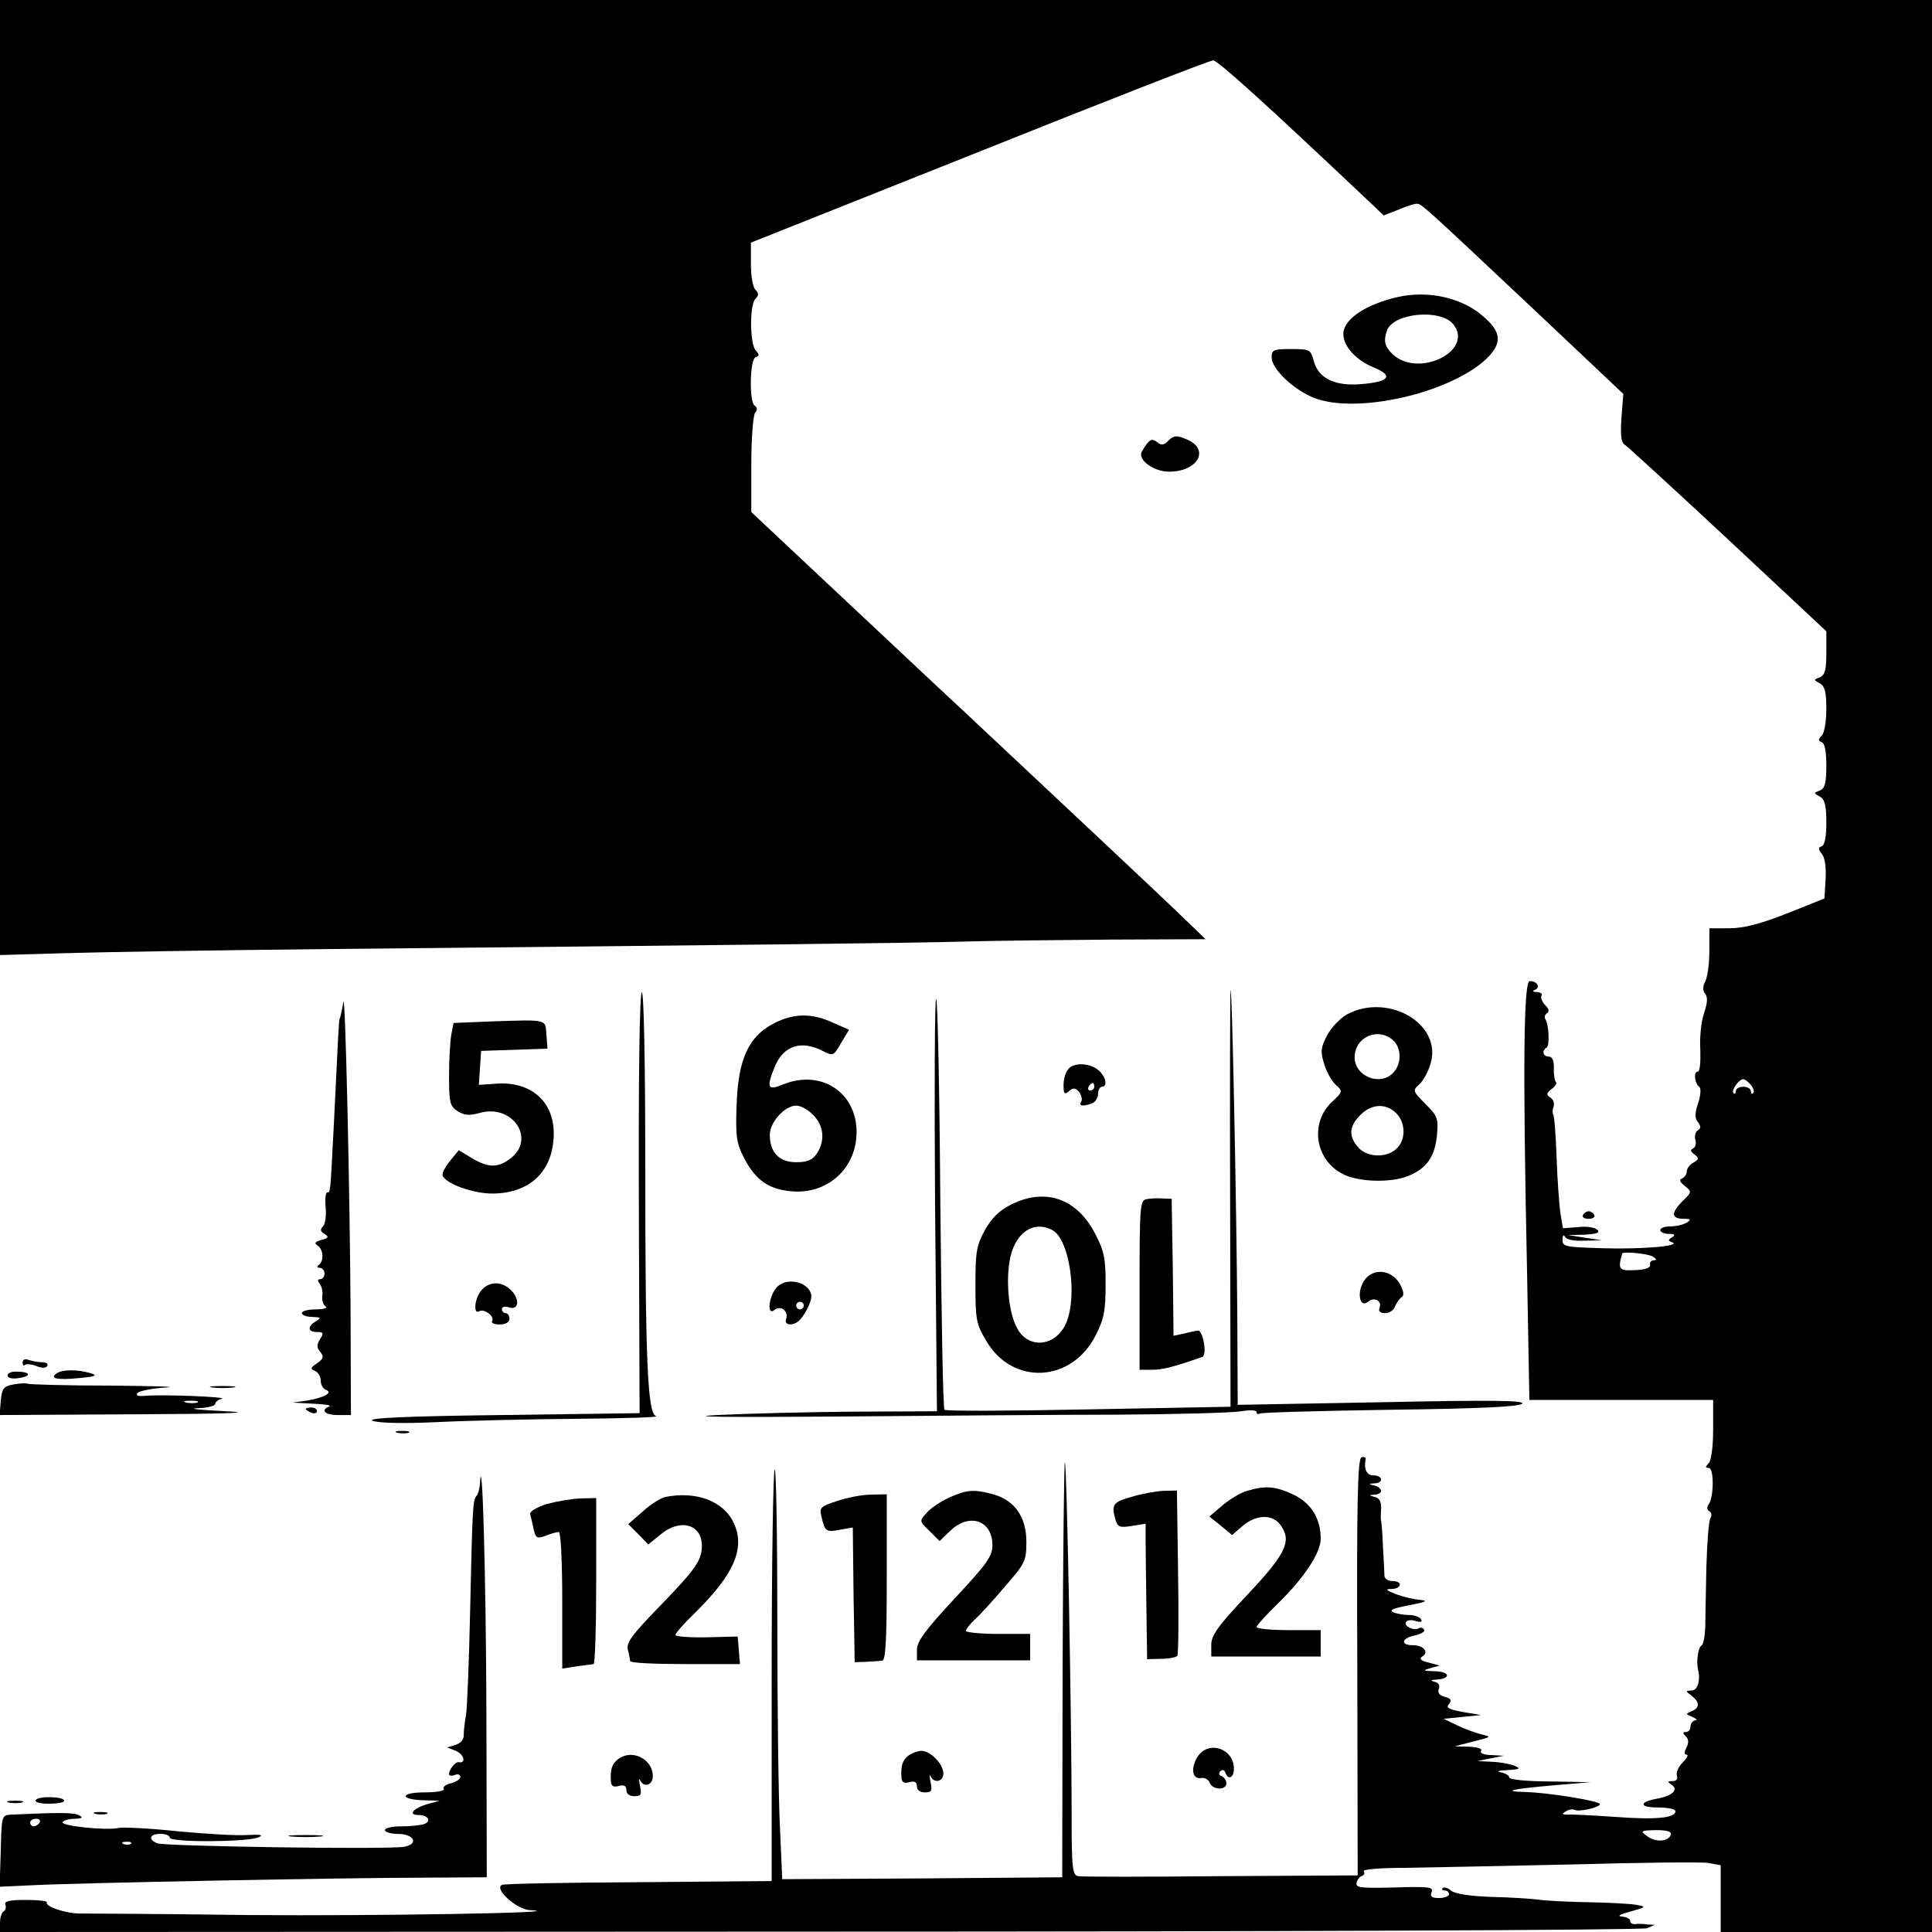 <?xml version="1.0" standalone="no"?>
<!DOCTYPE svg PUBLIC "-//W3C//DTD SVG 20010904//EN"
 "http://www.w3.org/TR/2001/REC-SVG-20010904/DTD/svg10.dtd">
<svg version="1.0" xmlns="http://www.w3.org/2000/svg"
 width="38pt" height="38pt" viewBox="0 0 512 512"
 preserveAspectRatio="xMidYMid meet">

<g transform="translate(0,512) scale(0.1,-0.1)"
fill="#000000" stroke="none">
<path d="M0 3855 l0 -1266 173 5 c94 3 411 8 702 11 1032 10 1562 16 1690 20
72 2 243 4 380 5 l250 1 -80 77 c-66 63 -248 234 -566 532 -21 19 -155 145
-298 279 l-260 244 0 126 c0 69 5 131 10 137 7 8 6 14 -1 19 -15 9 -13 122 2
128 11 4 11 7 1 18 -16 17 -17 121 -1 137 9 9 9 15 0 24 -7 7 -12 37 -12 68
l0 57 605 241 c332 133 611 242 620 242 12 0 137 -113 411 -372 l41 -39 38 15
c21 9 43 16 49 16 13 0 10 3 315 -284 l233 -220 -5 -63 c-3 -45 -1 -65 8 -71
7 -4 130 -117 274 -251 l261 -244 0 -57 c0 -46 -4 -59 -17 -65 -17 -6 -17 -7
0 -16 13 -8 17 -23 17 -67 0 -33 -5 -64 -12 -71 -10 -11 -10 -14 0 -18 8 -3
12 -25 12 -63 0 -46 -4 -59 -17 -65 -17 -6 -17 -7 0 -16 13 -8 17 -23 17 -69
0 -38 -4 -60 -13 -63 -9 -3 -9 -7 1 -20 8 -9 12 -35 10 -67 l-3 -51 -100 -40
c-71 -28 -115 -39 -152 -39 l-53 0 0 -61 c0 -33 -5 -69 -11 -80 -7 -14 -7 -24
0 -33 7 -8 6 -24 -3 -51 -8 -22 -12 -66 -10 -97 1 -34 -1 -58 -7 -58 -12 0 -8
-32 5 -41 4 -4 3 -23 -4 -43 -9 -28 -9 -40 0 -50 8 -11 8 -16 0 -21 -7 -4 -10
-16 -7 -26 3 -10 0 -20 -7 -23 -7 -3 -6 -8 4 -15 13 -10 13 -13 -2 -22 -10 -5
-18 -16 -18 -24 0 -7 -6 -15 -12 -18 -9 -3 -7 -9 7 -20 19 -15 19 -16 -8 -42
-29 -30 -28 -45 6 -45 18 0 19 -2 7 -10 -8 -5 -27 -10 -42 -10 -16 0 -28 -4
-28 -10 0 -5 10 -10 23 -10 16 0 18 -3 8 -9 -11 -7 -11 -9 0 -13 27 -10 -78
-19 -183 -16 -100 3 -108 4 -107 23 0 11 3 14 6 8 3 -8 22 -12 51 -11 l47 1
-45 7 -45 7 45 1 c32 2 41 5 33 13 -6 6 -29 10 -51 7 l-40 -3 -7 41 c-3 23 -8
90 -10 149 -2 59 -6 109 -9 112 -2 3 -2 12 1 20 3 8 0 19 -8 24 -12 8 -11 12
3 23 10 7 15 16 11 19 -3 4 -6 20 -5 37 0 20 -4 30 -14 30 -15 0 -19 16 -5 24
8 6 6 60 -4 76 -3 5 -1 11 5 15 6 4 5 12 -5 21 -8 9 -13 20 -10 25 4 5 -2 9
-12 10 -11 0 -13 3 -5 6 15 6 6 23 -14 23 -16 0 -19 -217 -7 -778 l6 -332 244
0 243 0 0 -78 c0 -47 -5 -83 -12 -90 -9 -9 -9 -12 0 -12 15 0 14 -78 0 -97 -5
-7 -5 -14 2 -18 6 -3 7 -12 3 -18 -5 -7 -9 -66 -11 -132 -1 -66 -3 -138 -3
-160 -1 -22 -5 -43 -10 -46 -9 -5 -14 -44 -9 -64 7 -28 -1 -55 -17 -55 -17 -1
-17 -1 0 -14 22 -17 22 -32 0 -41 -17 -7 -16 -8 2 -15 11 -5 14 -9 8 -9 -7 -1
-13 -8 -13 -16 0 -8 -5 -15 -12 -15 -9 0 -9 -3 0 -12 7 -7 8 -17 1 -30 -6 -12
-6 -18 1 -18 5 0 1 -9 -11 -21 -11 -11 -18 -27 -15 -35 3 -9 -1 -14 -12 -14
-13 0 -14 -2 -3 -9 20 -13 5 -29 -34 -37 -52 -9 -53 -24 -1 -24 25 0 46 -4 46
-10 0 -18 -52 -23 -159 -15 -58 4 -115 7 -126 6 -16 0 -17 2 -5 9 8 5 18 6 22
4 11 -7 68 6 68 15 0 8 -138 31 -200 32 -61 2 -34 8 80 18 l95 8 -107 2 c-60
0 -108 5 -108 10 0 5 -10 12 -22 14 -14 3 -7 5 17 6 32 2 36 4 20 11 -11 5
-38 10 -60 11 l-40 2 35 7 35 7 -33 2 c-19 0 -31 5 -27 11 4 6 -9 10 -32 11
l-38 1 50 13 c48 12 49 12 20 19 -16 4 -46 15 -64 24 l-35 17 50 5 49 5 -48 8
c-38 7 -46 11 -37 21 8 10 5 15 -11 19 -14 4 -20 11 -16 21 4 9 -1 17 -11 19
-12 3 -11 5 5 6 39 2 36 21 -4 22 -33 1 -34 2 -13 8 l25 7 -29 8 c-21 5 -26
10 -17 16 19 11 4 30 -25 30 -34 0 -30 19 6 26 16 4 27 10 24 15 -3 5 -9 7
-14 4 -12 -8 -41 6 -34 16 3 6 15 7 26 3 14 -4 18 -2 14 5 -4 6 -18 11 -31 11
-13 0 -32 3 -42 7 -13 6 -1 11 42 19 42 8 51 12 30 14 -16 1 -46 8 -65 15 -28
11 -30 14 -12 14 27 1 30 21 2 21 -11 0 -20 6 -21 13 0 6 -2 41 -4 77 -1 36
-4 67 -5 70 -1 3 -1 17 0 32 1 18 -4 28 -17 31 -16 4 -16 5 0 6 9 0 17 5 17
10 0 5 -8 12 -17 14 -17 4 -17 5 0 6 24 1 22 21 -3 21 -18 0 -26 16 -21 43 1
5 -4 7 -11 5 -10 -4 -13 -116 -11 -556 l1 -552 -362 -2 c-200 -2 -370 -2 -379
0 -15 3 -17 22 -17 155 0 262 -13 947 -18 942 -2 -2 -5 -251 -6 -552 l-1 -548
-371 -3 -371 -2 -6 136 c-4 76 -7 322 -7 547 0 226 -3 407 -7 403 -4 -4 -8
-251 -8 -549 l0 -542 -350 -3 c-192 -1 -356 -4 -364 -7 -24 -9 37 -65 73 -67
126 -7 -419 -16 -749 -13 -226 3 -425 4 -444 4 -37 0 -93 19 -87 30 2 3 -23 6
-55 6 -42 0 -58 -3 -55 -12 3 -7 1 -15 -4 -18 -6 -4 -10 -17 -10 -31 l0 -24
2173 1 c1194 0 2181 4 2192 9 l20 9 -20 1 c-11 2 -26 2 -32 1 -7 -1 -13 3 -13
9 0 5 -10 10 -22 11 -14 1 -4 6 22 13 43 12 44 13 16 18 -15 3 -74 6 -130 7
-55 1 -114 4 -131 7 -16 2 -71 6 -122 7 -57 2 -98 8 -108 17 -8 7 -18 10 -22
6 -3 -3 -1 -6 5 -6 7 0 12 -4 12 -10 0 -5 -12 -10 -26 -10 -20 0 -25 4 -20 16
5 13 -7 15 -98 12 -86 -2 -103 -1 -101 11 1 8 7 17 13 19 7 2 10 8 6 13 -3 5
42 9 108 9 62 1 261 5 443 9 181 5 344 7 362 4 l33 -6 0 -88 0 -89 280 0 280
0 0 2560 0 2560 -2560 0 -2560 0 0 -1265z m4640 -1610 c7 -9 10 -18 6 -22 -3
-3 -6 -1 -6 5 0 7 -9 12 -20 12 -11 0 -20 -5 -20 -12 0 -6 -3 -8 -6 -5 -7 7
14 37 26 37 4 0 13 -7 20 -15z m-260 -455 c10 -6 11 -10 3 -10 -7 0 -12 -5
-10 -12 1 -8 -13 -13 -40 -14 -43 -2 -46 2 -34 44 2 6 68 0 81 -8z m48 -1532
c-7 -19 -40 -21 -63 -4 -19 14 -17 15 23 16 31 0 42 -4 40 -12z"/>
<path d="M3705 4333 c-85 -19 -145 -59 -145 -98 0 -33 34 -70 81 -89 53 -22
41 -38 -34 -44 -70 -6 -113 16 -125 60 -8 31 -10 33 -60 33 -47 0 -52 -2 -52
-22 0 -31 59 -87 114 -108 113 -43 357 13 454 103 44 42 42 72 -9 115 -55 48
-145 68 -224 50z m146 -72 c57 -70 -91 -144 -160 -80 -22 21 -25 36 -15 64 18
46 142 57 175 16z"/>
<path d="M3097 3953 c-12 -13 -19 -14 -30 -5 -15 12 -22 8 -41 -25 -12 -21 31
-53 72 -53 77 0 110 60 46 86 -26 11 -33 10 -47 -3z"/>
<path d="M3261 2495 c-1 -11 -2 -264 -1 -561 l1 -542 -376 -7 c-207 -4 -379
-5 -382 -1 -4 3 -8 248 -11 543 -2 296 -7 542 -11 546 -4 4 -5 -240 -3 -543
l5 -550 -219 -1 c-121 -1 -284 -5 -364 -9 -90 -5 30 -6 315 -4 253 2 589 5
747 5 158 1 305 5 327 9 24 4 41 3 41 -2 0 -5 4 -7 9 -4 4 3 160 7 346 10 239
3 340 8 349 16 8 9 -80 10 -371 4 l-383 -7 -1 234 c-2 288 -14 891 -18 864z"/>
<path d="M1693 1933 l2 -558 -365 -5 c-255 -3 -358 -8 -343 -15 13 -6 76 -8
165 -4 79 4 247 8 373 9 127 1 223 4 214 7 -23 6 -29 141 -29 676 0 275 -4
447 -9 447 -6 0 -9 -211 -8 -557z"/>
<path d="M910 2465 c-4 -24 -7 -38 -10 -45 -2 -5 -4 -46 -15 -275 -10 -191 -9
-185 -18 -185 -4 0 -6 -18 -4 -40 2 -21 -1 -44 -7 -50 -8 -8 -7 -14 4 -20 12
-8 11 -11 -8 -16 -18 -5 -20 -9 -10 -15 15 -10 17 -41 3 -51 -6 -5 -5 -8 3 -8
6 0 12 -7 12 -15 0 -8 -5 -15 -11 -15 -8 0 -8 -4 -2 -12 6 -7 9 -22 7 -33 -1
-11 2 -23 9 -27 7 -4 -5 -8 -25 -8 -21 0 -38 -4 -38 -10 0 -5 12 -10 28 -10
23 -1 24 -2 10 -11 -24 -14 -23 -29 2 -29 17 0 19 -3 8 -19 -9 -15 -9 -23 1
-34 10 -12 8 -18 -9 -30 -18 -12 -18 -15 -5 -20 8 -4 15 -15 15 -26 0 -11 6
-21 13 -24 20 -7 -1 -20 -46 -28 l-42 -6 55 -3 c30 -1 49 -4 43 -7 -25 -10
-12 -23 22 -23 l35 0 -1 283 c-2 322 -14 842 -19 812z"/>
<path d="M3570 2432 c-19 -11 -43 -36 -53 -56 -17 -32 -18 -43 -8 -75 6 -21
20 -46 31 -56 19 -17 19 -18 -10 -45 -60 -56 -45 -155 30 -192 42 -21 128 -23
173 -4 48 20 69 50 75 106 4 46 2 52 -30 84 -34 34 -35 36 -17 52 11 10 24 34
30 55 32 105 -111 189 -221 131z m122 -69 c22 -20 23 -61 1 -85 -34 -38 -103
-11 -103 40 0 54 62 81 102 45z m8 -193 c26 -26 26 -72 0 -95 -27 -25 -80 -22
-102 6 -25 29 -22 55 7 84 29 30 68 32 95 5z"/>
<path d="M2049 2407 c-66 -35 -93 -95 -97 -217 -3 -83 0 -100 20 -139 30 -58
65 -83 125 -88 96 -9 173 61 173 157 0 106 -95 167 -195 126 -41 -17 -45 -9
-21 49 23 54 70 69 126 40 28 -14 29 -14 49 21 l21 35 -43 19 c-56 26 -105 25
-158 -3z m106 -242 c29 -28 32 -70 9 -103 -11 -16 -25 -22 -54 -22 -45 0 -70
26 -70 73 0 33 40 77 70 77 12 0 32 -11 45 -25z"/>
<path d="M1299 2413 l-97 -4 -6 -31 c-3 -17 -6 -66 -6 -109 0 -71 2 -80 23
-94 18 -11 31 -12 60 -4 85 23 147 -68 81 -120 -34 -27 -60 -26 -104 0 l-34
21 -23 -28 c-13 -16 -22 -33 -20 -39 7 -22 83 -49 134 -48 94 1 154 55 160
145 7 94 -56 154 -154 146 l-44 -3 3 45 3 45 88 3 88 3 -3 37 c-3 42 5 40
-149 35z"/>
<path d="M2832 2288 c-11 -14 -15 -33 -13 -57 1 -10 4 -11 15 -2 10 9 16 8 26
-3 6 -9 9 -20 5 -26 -7 -11 5 -13 29 -4 9 3 16 15 16 25 0 10 5 19 10 19 16 0
11 26 -8 43 -22 20 -65 22 -80 5z m68 -48 c0 -5 -5 -10 -11 -10 -5 0 -7 5 -4
10 3 6 8 10 11 10 2 0 4 -4 4 -10z"/>
<path d="M2680 1928 c-32 -16 -52 -36 -70 -68 -22 -40 -25 -57 -25 -145 0 -92
2 -104 29 -149 70 -119 227 -110 290 16 22 43 26 66 26 134 0 70 -4 89 -28
135 -48 93 -132 122 -222 77z m109 -68 c45 -24 67 -172 37 -245 -27 -64 -101
-72 -131 -14 -21 39 -29 115 -20 174 11 75 62 113 114 85z"/>
<path d="M3038 1942 c-17 -3 -18 -22 -18 -228 l0 -224 34 0 c28 0 58 8 132 34
14 5 2 72 -12 70 -5 -1 -21 -4 -36 -8 l-28 -6 -2 182 -3 181 -25 1 c-14 1 -33
0 -42 -2z"/>
<path d="M4195 1900 c-3 -5 3 -10 15 -10 12 0 18 5 15 10 -3 6 -10 10 -15 10
-5 0 -12 -4 -15 -10z"/>
<path d="M3615 1726 c-20 -30 -12 -74 10 -56 17 14 38 3 31 -16 -4 -9 2 -14
15 -14 11 0 23 8 26 18 4 9 11 20 17 24 8 5 6 16 -4 35 -22 39 -72 44 -95 9z"/>
<path d="M2060 1710 c-23 -23 -29 -80 -7 -61 17 13 38 -5 30 -25 -5 -15 15
-19 32 -6 14 10 35 49 35 66 0 36 -62 54 -90 26z m70 -50 c0 -5 -4 -10 -10
-10 -5 0 -10 5 -10 10 0 6 5 10 10 10 6 0 10 -4 10 -10z"/>
<path d="M1277 1702 c-19 -20 -24 -67 -7 -57 13 8 42 -14 34 -26 -3 -5 6 -9
20 -9 16 0 26 6 26 15 0 8 -4 15 -10 15 -5 0 -10 5 -10 11 0 6 9 8 20 4 26 -8
28 25 2 48 -24 22 -55 21 -75 -1z"/>
<path d="M60 1509 c0 -7 3 -10 6 -6 3 3 17 2 30 -3 14 -6 26 -6 29 0 4 6 -3
10 -14 10 -10 0 -26 3 -35 6 -10 4 -16 1 -16 -7z"/>
<path d="M20 1475 c0 -7 12 -10 30 -7 35 5 31 17 -6 17 -13 1 -24 -4 -24 -10z"/>
<path d="M151 1481 c-22 -14 1 -19 59 -13 44 4 50 7 30 13 -35 10 -73 10 -89
0z"/>
<path d="M35 1451 c-26 -5 -30 -11 -33 -44 l-3 -37 363 2 c237 1 320 4 238 8
-69 3 -104 7 -77 8 26 1 47 6 47 11 0 5 8 12 18 14 18 5 -154 12 -203 8 -20
-2 -27 1 -20 8 6 5 39 12 75 14 36 2 -31 4 -147 5 -117 0 -216 3 -220 5 -5 2
-21 1 -38 -2z m488 -48 c-7 -2 -21 -2 -30 0 -10 3 -4 5 12 5 17 0 24 -2 18 -5z"/>
<path d="M563 1443 c15 -2 39 -2 55 0 15 2 2 4 -28 4 -30 0 -43 -2 -27 -4z"/>
<path d="M810 1386 c0 -2 7 -6 15 -10 8 -3 15 -1 15 4 0 6 -7 10 -15 10 -8 0
-15 -2 -15 -4z"/>
<path d="M1053 1323 c9 -2 23 -2 30 0 6 3 -1 5 -18 5 -16 0 -22 -2 -12 -5z"/>
<path d="M1272 1189 c-1 -14 -5 -29 -9 -33 -10 -10 -11 -30 -17 -301 -3 -137
-8 -263 -11 -280 -3 -16 -6 -40 -6 -51 1 -14 -8 -24 -22 -28 l-22 -7 23 -9
c22 -9 28 -34 8 -30 -9 2 -26 -19 -26 -32 0 -4 7 -5 15 -2 8 4 15 1 15 -5 0
-6 -11 -13 -25 -17 -14 -3 -22 -10 -19 -15 3 -5 -20 -9 -51 -9 -65 0 -67 -19
-2 -21 l42 -1 -32 -9 c-38 -11 -53 -29 -24 -29 25 0 36 -16 15 -24 -9 -3 -36
-6 -60 -6 -24 0 -44 -4 -44 -10 0 -5 15 -10 34 -10 43 0 57 -26 18 -34 -39 -8
-634 1 -655 9 -25 10 -21 25 8 25 14 0 25 -4 25 -10 0 -13 207 -12 235 1 15 6
6 8 -30 6 -27 -2 -111 3 -185 10 -74 8 -144 11 -155 9 -29 -8 -155 5 -149 15
3 5 17 9 32 9 20 1 23 3 12 9 -13 8 -54 8 -180 2 -25 -1 -26 -2 -28 -96 l-3
-95 88 4 c115 6 832 20 1040 20 l163 1 -1 435 c-1 361 -11 709 -17 609z
m-1167 -899 c-3 -5 -10 -10 -16 -10 -5 0 -9 5 -9 10 0 6 7 10 16 10 8 0 12 -4
9 -10z m242 -56 c-3 -3 -12 -4 -19 -1 -8 3 -5 6 6 6 11 1 17 -2 13 -5z"/>
<path d="M3305 1169 c-16 -4 -46 -22 -65 -38 l-35 -30 30 -24 30 -25 28 24
c38 32 82 32 103 -1 27 -41 10 -75 -92 -183 -77 -82 -94 -106 -94 -131 l0 -31
145 0 145 0 0 35 0 35 -85 0 c-47 0 -85 4 -85 8 0 4 25 32 56 62 70 68 114
135 114 172 0 54 -25 94 -72 117 -47 22 -74 25 -123 10z"/>
<path d="M2515 1151 c-22 -10 -49 -28 -59 -40 -20 -22 -20 -22 7 -48 l27 -27
28 27 c51 49 112 28 112 -38 0 -29 -14 -49 -100 -141 -78 -84 -100 -114 -100
-136 l0 -28 150 0 150 0 0 35 0 35 -85 0 c-47 0 -85 4 -85 8 0 5 10 17 21 28
12 10 48 49 80 87 56 64 59 70 59 121 0 66 -31 110 -88 126 -51 14 -71 12
-117 -9z"/>
<path d="M2998 1153 c-49 -14 -53 -20 -42 -60 6 -20 11 -22 43 -17 l37 6 0
-39 c0 -21 1 -102 2 -179 l2 -141 38 1 c20 0 39 4 42 8 3 3 4 103 2 222 l-3
216 -37 -1 c-20 -1 -58 -8 -84 -16z"/>
<path d="M1764 1153 c-12 -2 -39 -19 -60 -38 l-39 -34 27 -27 26 -27 32 26
c52 44 110 28 110 -29 0 -39 -16 -62 -112 -161 -74 -76 -89 -97 -84 -115 3
-13 6 -26 6 -30 0 -5 66 -8 146 -8 l145 0 -3 37 -3 36 -82 -2 c-46 -1 -83 2
-83 6 0 5 23 31 51 58 105 103 135 173 103 240 -27 57 -99 84 -180 68z"/>
<path d="M2218 1142 c-44 -14 -47 -18 -41 -41 9 -40 12 -42 49 -35 l34 6 2
-178 3 -179 30 1 c17 1 36 2 43 3 9 1 12 52 12 221 l0 220 -42 -1 c-24 0 -64
-8 -90 -17z"/>
<path d="M1448 1134 c-27 -9 -45 -20 -43 -27 2 -7 6 -24 9 -39 6 -25 9 -26 32
-18 14 6 30 10 35 10 5 0 9 -75 9 -181 l0 -181 38 6 c20 3 40 5 45 6 4 0 7 99
7 220 l0 220 -42 -1 c-24 -1 -64 -8 -90 -15z"/>
<path d="M3174 465 c-19 -30 -15 -61 9 -57 9 2 20 -4 23 -13 8 -19 44 -20 44
-1 0 8 -6 16 -12 19 -8 2 -9 8 -4 13 5 5 11 4 13 -3 8 -22 23 -14 23 10 0 53
-67 76 -96 32z"/>
<path d="M2408 468 c-17 -13 -21 -28 -19 -60 1 -11 7 -15 21 -11 14 4 20 0 20
-11 0 -10 8 -16 21 -16 18 0 20 4 15 28 -3 15 -3 21 0 15 9 -20 34 -15 34 7 0
25 -34 60 -58 60 -10 0 -25 -6 -34 -12z"/>
<path d="M1638 458 c-17 -13 -21 -28 -19 -60 1 -11 7 -15 21 -11 14 4 20 0 20
-11 0 -10 8 -16 21 -16 18 0 20 4 15 28 -3 15 -3 21 0 15 10 -22 34 -14 34 10
0 46 -56 73 -92 45z"/>
<path d="M95 350 c-4 -6 10 -10 34 -10 23 0 41 3 41 8 0 11 -68 13 -75 2z"/>
<path d="M23 343 c9 -2 25 -2 35 0 9 3 1 5 -18 5 -19 0 -27 -2 -17 -5z"/>
<path d="M253 313 c9 -2 23 -2 30 0 6 3 -1 5 -18 5 -16 0 -22 -2 -12 -5z"/>
<path d="M773 253 c20 -2 54 -2 75 0 20 2 3 4 -38 4 -41 0 -58 -2 -37 -4z"/>
</g>
</svg>
